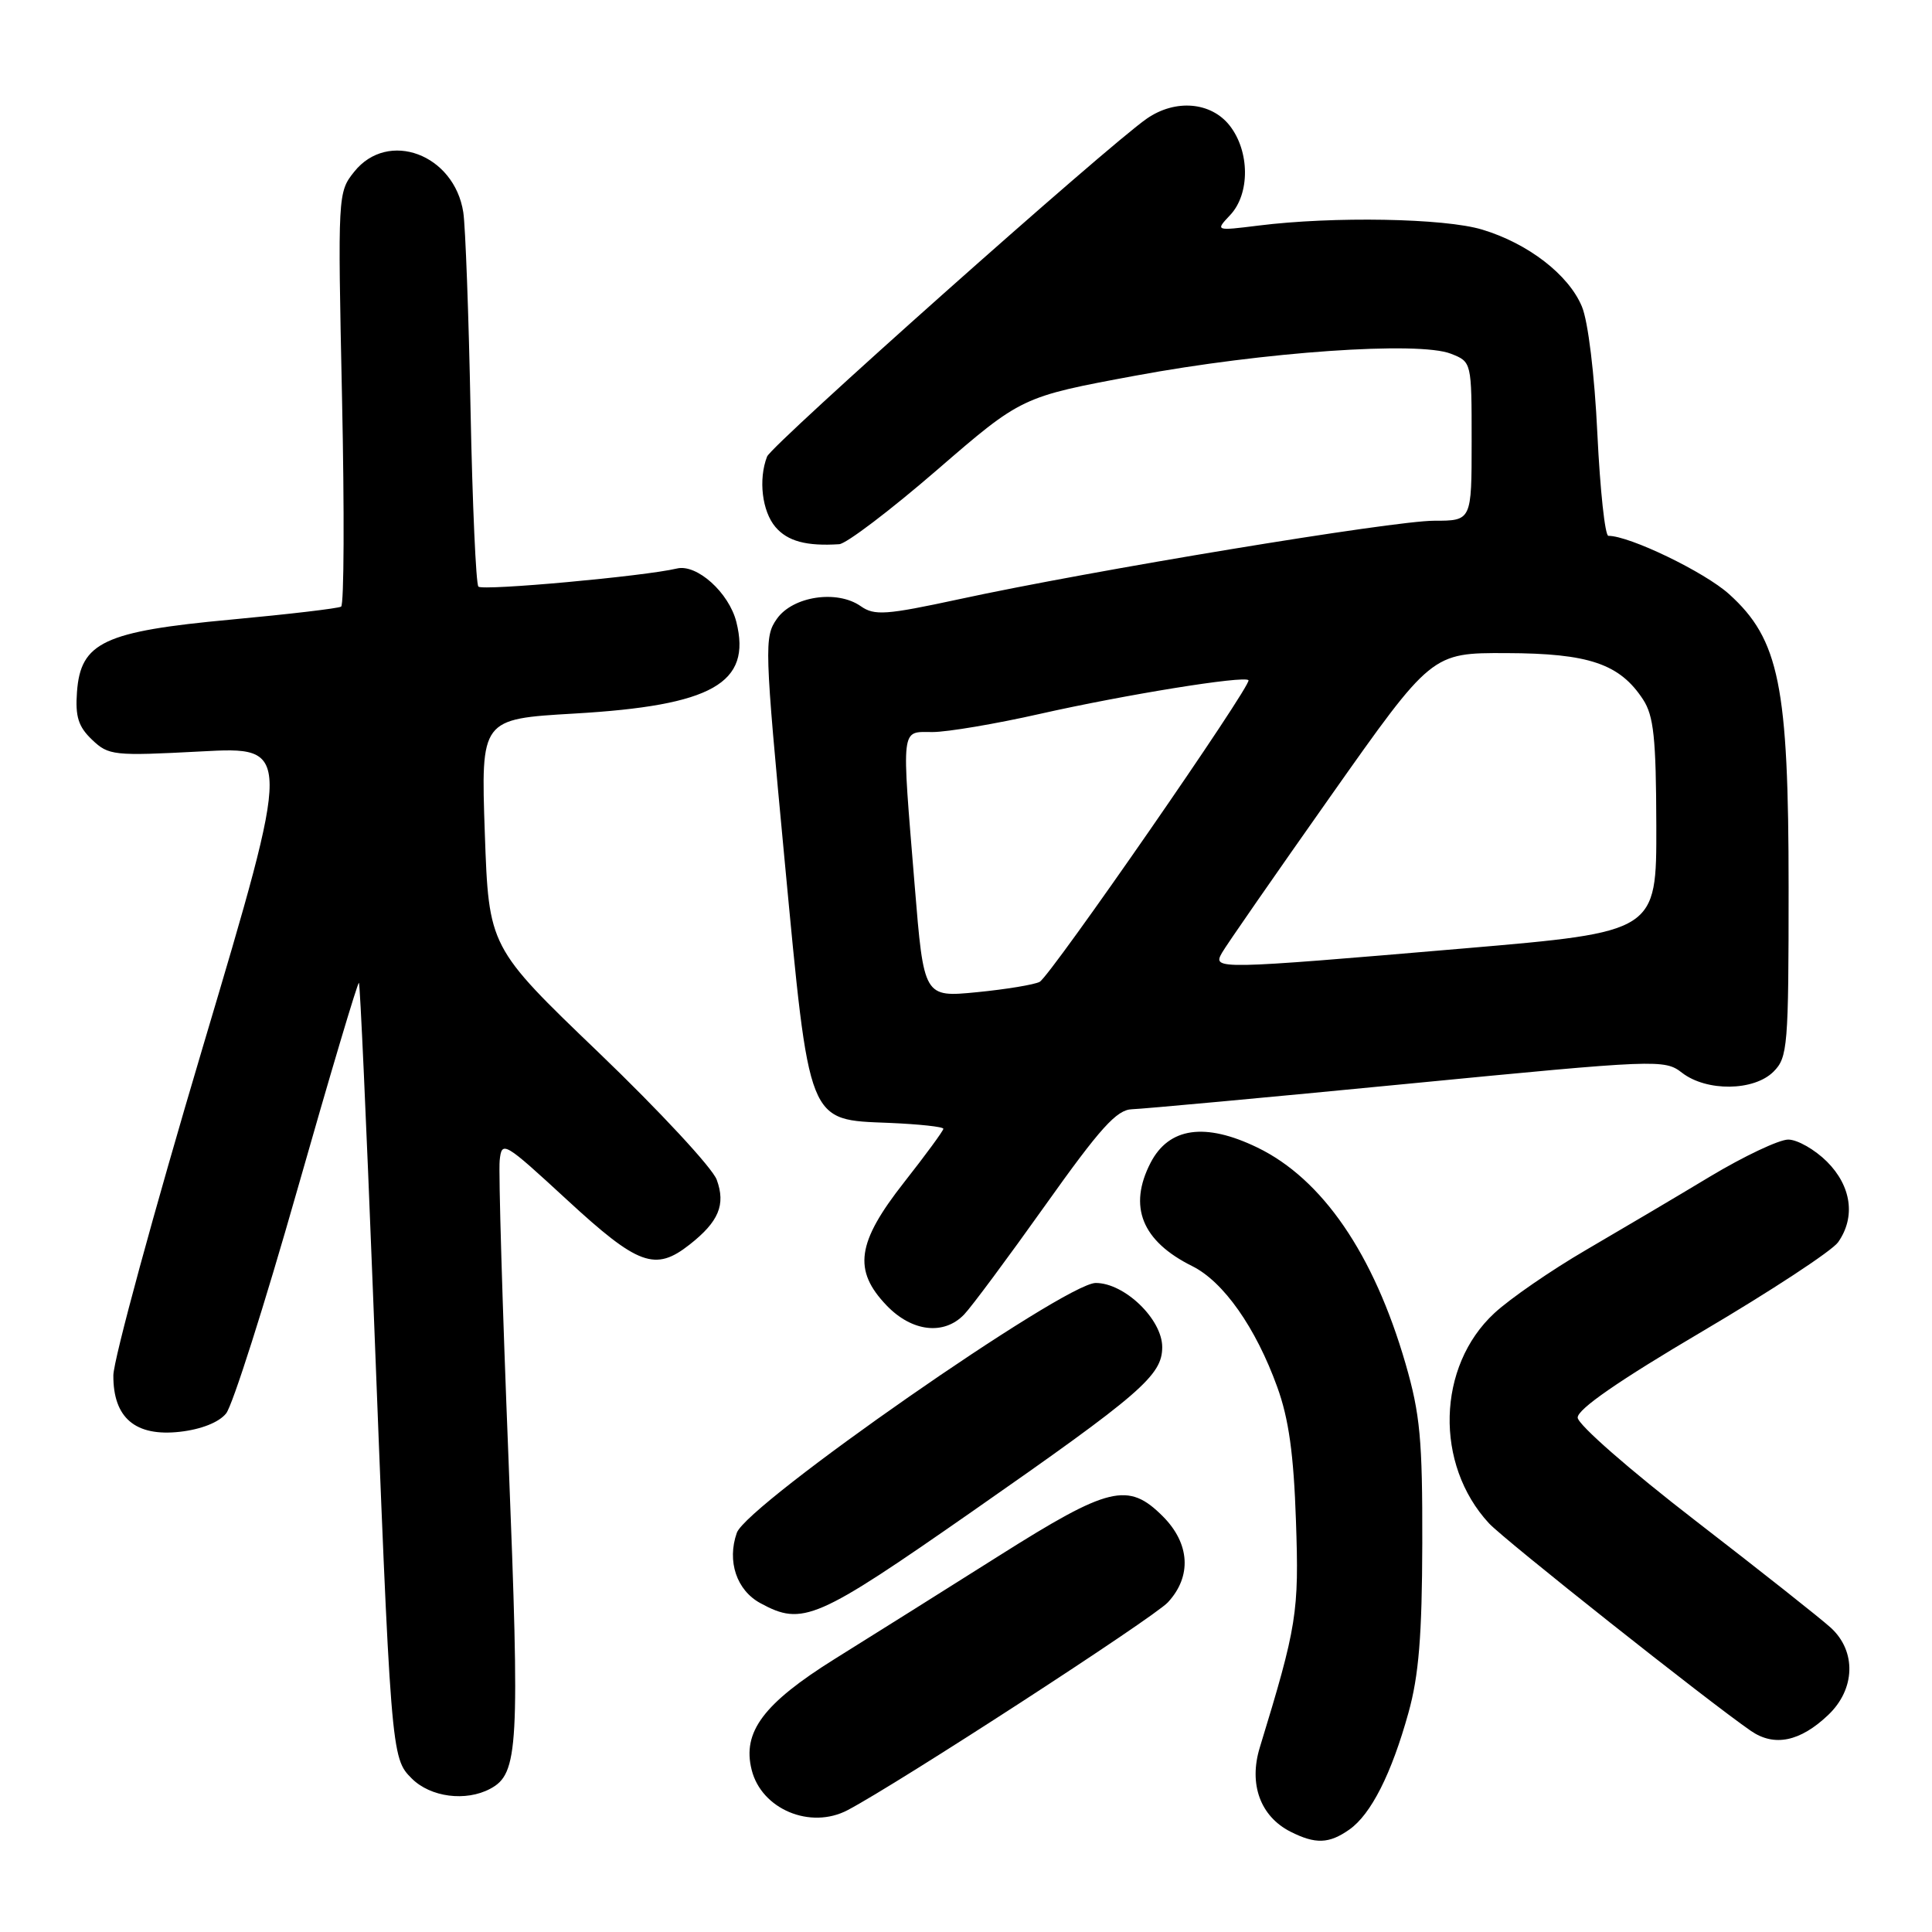 <?xml version="1.0" encoding="UTF-8" standalone="no"?>
<!DOCTYPE svg PUBLIC "-//W3C//DTD SVG 1.1//EN" "http://www.w3.org/Graphics/SVG/1.1/DTD/svg11.dtd" >
<svg xmlns="http://www.w3.org/2000/svg" xmlns:xlink="http://www.w3.org/1999/xlink" version="1.1" viewBox="0 0 256 256">
 <g >
 <path fill="currentColor"
d=" M 178.79 242.43 C 181.66 240.42 184.38 235.05 186.63 226.94 C 188.00 222.03 188.43 216.70 188.46 204.50 C 188.49 190.77 188.18 187.39 186.24 180.69 C 182.02 166.14 175.22 156.22 166.60 152.05 C 159.68 148.70 154.89 149.38 152.46 154.07 C 149.46 159.88 151.30 164.45 157.98 167.77 C 162.12 169.83 166.39 175.90 169.24 183.78 C 170.77 187.99 171.42 192.67 171.72 201.50 C 172.14 213.67 171.86 215.43 166.93 231.55 C 165.44 236.41 167.00 240.68 171.00 242.71 C 174.31 244.38 176.10 244.32 178.79 242.43 Z  M 112.32 239.85 C 119.01 236.33 152.85 214.37 154.75 212.32 C 157.94 208.88 157.68 204.53 154.08 200.92 C 149.49 196.33 146.96 196.94 132.39 206.14 C 125.30 210.61 115.51 216.77 110.62 219.81 C 101.16 225.72 98.33 229.50 99.60 234.52 C 100.90 239.73 107.38 242.45 112.32 239.85 Z  M 64.96 237.02 C 68.71 235.02 68.89 231.61 67.38 193.33 C 66.57 173.08 66.05 155.27 66.21 153.76 C 66.49 151.11 66.76 151.27 75.16 159.01 C 84.56 167.68 86.82 168.50 91.37 164.92 C 95.24 161.88 96.18 159.63 94.97 156.32 C 94.41 154.77 87.38 147.20 79.36 139.50 C 64.77 125.50 64.77 125.50 64.24 110.39 C 63.72 95.27 63.72 95.27 76.11 94.55 C 94.39 93.49 99.61 90.54 97.57 82.41 C 96.59 78.53 92.34 74.70 89.70 75.33 C 85.40 76.36 63.97 78.31 63.39 77.73 C 63.07 77.40 62.60 66.87 62.35 54.32 C 62.11 41.77 61.67 29.99 61.39 28.14 C 60.20 20.44 51.42 17.16 46.94 22.75 C 44.76 25.48 44.75 25.74 45.32 52.72 C 45.64 67.69 45.59 80.14 45.20 80.38 C 44.81 80.62 38.24 81.39 30.61 82.10 C 13.77 83.66 10.68 85.11 10.20 91.69 C 9.96 94.95 10.38 96.29 12.20 98.02 C 14.39 100.11 15.05 100.18 26.61 99.57 C 38.72 98.92 38.72 98.92 26.88 138.71 C 20.37 160.59 15.03 180.19 15.02 182.25 C 14.99 187.88 17.94 190.38 23.83 189.72 C 26.66 189.40 29.01 188.47 29.96 187.29 C 30.81 186.25 35.05 172.92 39.39 157.67 C 43.73 142.42 47.41 130.07 47.56 130.23 C 47.71 130.38 48.54 148.73 49.41 171.00 C 51.80 232.75 51.81 232.91 54.57 235.67 C 57.05 238.14 61.72 238.75 64.96 237.02 Z  M 242.25 227.24 C 245.84 223.83 246.00 218.82 242.61 215.70 C 241.29 214.49 233.21 208.10 224.66 201.50 C 215.95 194.78 209.08 188.77 209.05 187.84 C 209.02 186.73 214.50 182.94 225.56 176.42 C 234.67 171.05 242.77 165.73 243.56 164.60 C 245.90 161.27 245.33 157.17 242.08 153.92 C 240.47 152.32 238.16 151.00 236.95 151.00 C 235.74 151.00 231.09 153.20 226.62 155.88 C 222.16 158.57 214.74 162.95 210.15 165.63 C 205.55 168.31 200.09 172.07 198.01 174.00 C 190.40 181.04 190.07 194.04 197.30 201.85 C 199.34 204.05 226.33 225.44 232.00 229.35 C 235.10 231.49 238.53 230.78 242.25 227.24 Z  M 128.82 200.28 C 151.20 184.67 154.00 182.25 154.00 178.50 C 154.00 174.81 149.01 170.00 145.19 170.00 C 141.08 170.00 98.96 199.32 97.63 203.11 C 96.31 206.87 97.60 210.72 100.76 212.43 C 106.35 215.47 108.15 214.69 128.82 200.28 Z  M 127.75 174.18 C 128.71 173.19 133.55 166.67 138.50 159.71 C 145.81 149.43 147.97 147.04 150.00 146.98 C 151.38 146.94 167.80 145.43 186.50 143.61 C 219.71 140.38 220.56 140.35 222.88 142.15 C 226.13 144.66 232.41 144.59 235.00 142.00 C 236.88 140.12 237.00 138.67 237.00 117.61 C 237.00 90.85 235.76 84.73 229.12 78.73 C 225.88 75.80 215.94 71.00 213.12 71.00 C 212.67 71.00 212.02 64.92 211.66 57.48 C 211.29 49.63 210.43 42.56 209.61 40.62 C 207.85 36.39 202.47 32.25 196.39 30.42 C 191.40 28.91 176.65 28.65 166.76 29.89 C 161.02 30.60 161.02 30.60 163.01 28.49 C 165.65 25.68 165.61 20.04 162.93 16.63 C 160.46 13.50 155.75 13.10 151.97 15.71 C 146.73 19.33 102.25 58.92 101.64 60.50 C 100.47 63.53 100.98 67.75 102.75 69.83 C 104.36 71.72 106.86 72.39 111.20 72.11 C 112.14 72.05 117.96 67.63 124.14 62.29 C 135.37 52.58 135.37 52.58 150.44 49.78 C 167.45 46.62 187.97 45.19 192.25 46.87 C 195.00 47.95 195.00 47.95 195.00 58.48 C 195.00 69.00 195.00 69.00 190.03 69.00 C 184.60 69.00 144.61 75.60 127.08 79.40 C 117.38 81.49 115.87 81.60 114.05 80.32 C 110.91 78.12 105.05 79.00 102.94 82.00 C 101.25 84.40 101.30 85.70 103.95 113.83 C 107.30 149.23 106.94 148.35 117.85 148.79 C 121.78 148.96 125.00 149.30 125.00 149.57 C 125.00 149.83 122.66 153.02 119.80 156.66 C 113.52 164.65 113.00 168.31 117.49 172.99 C 120.83 176.47 125.07 176.97 127.75 174.18 Z  M 121.20 117.33 C 119.45 95.91 119.32 97.00 123.56 97.00 C 125.52 97.00 131.93 95.92 137.81 94.59 C 149.08 92.05 164.85 89.50 165.43 90.13 C 165.95 90.69 139.21 129.31 137.76 130.10 C 137.07 130.47 133.33 131.09 129.46 131.47 C 122.41 132.16 122.41 132.16 121.20 117.33 Z  M 161.92 126.25 C 162.46 125.29 168.94 115.95 176.31 105.50 C 189.71 86.50 189.71 86.50 199.61 86.54 C 210.53 86.57 214.62 87.96 217.71 92.68 C 219.13 94.85 219.44 97.78 219.47 109.40 C 219.50 123.49 219.50 123.49 194.00 125.67 C 161.03 128.48 160.65 128.49 161.92 126.25 Z "/>
</g>
</svg>
